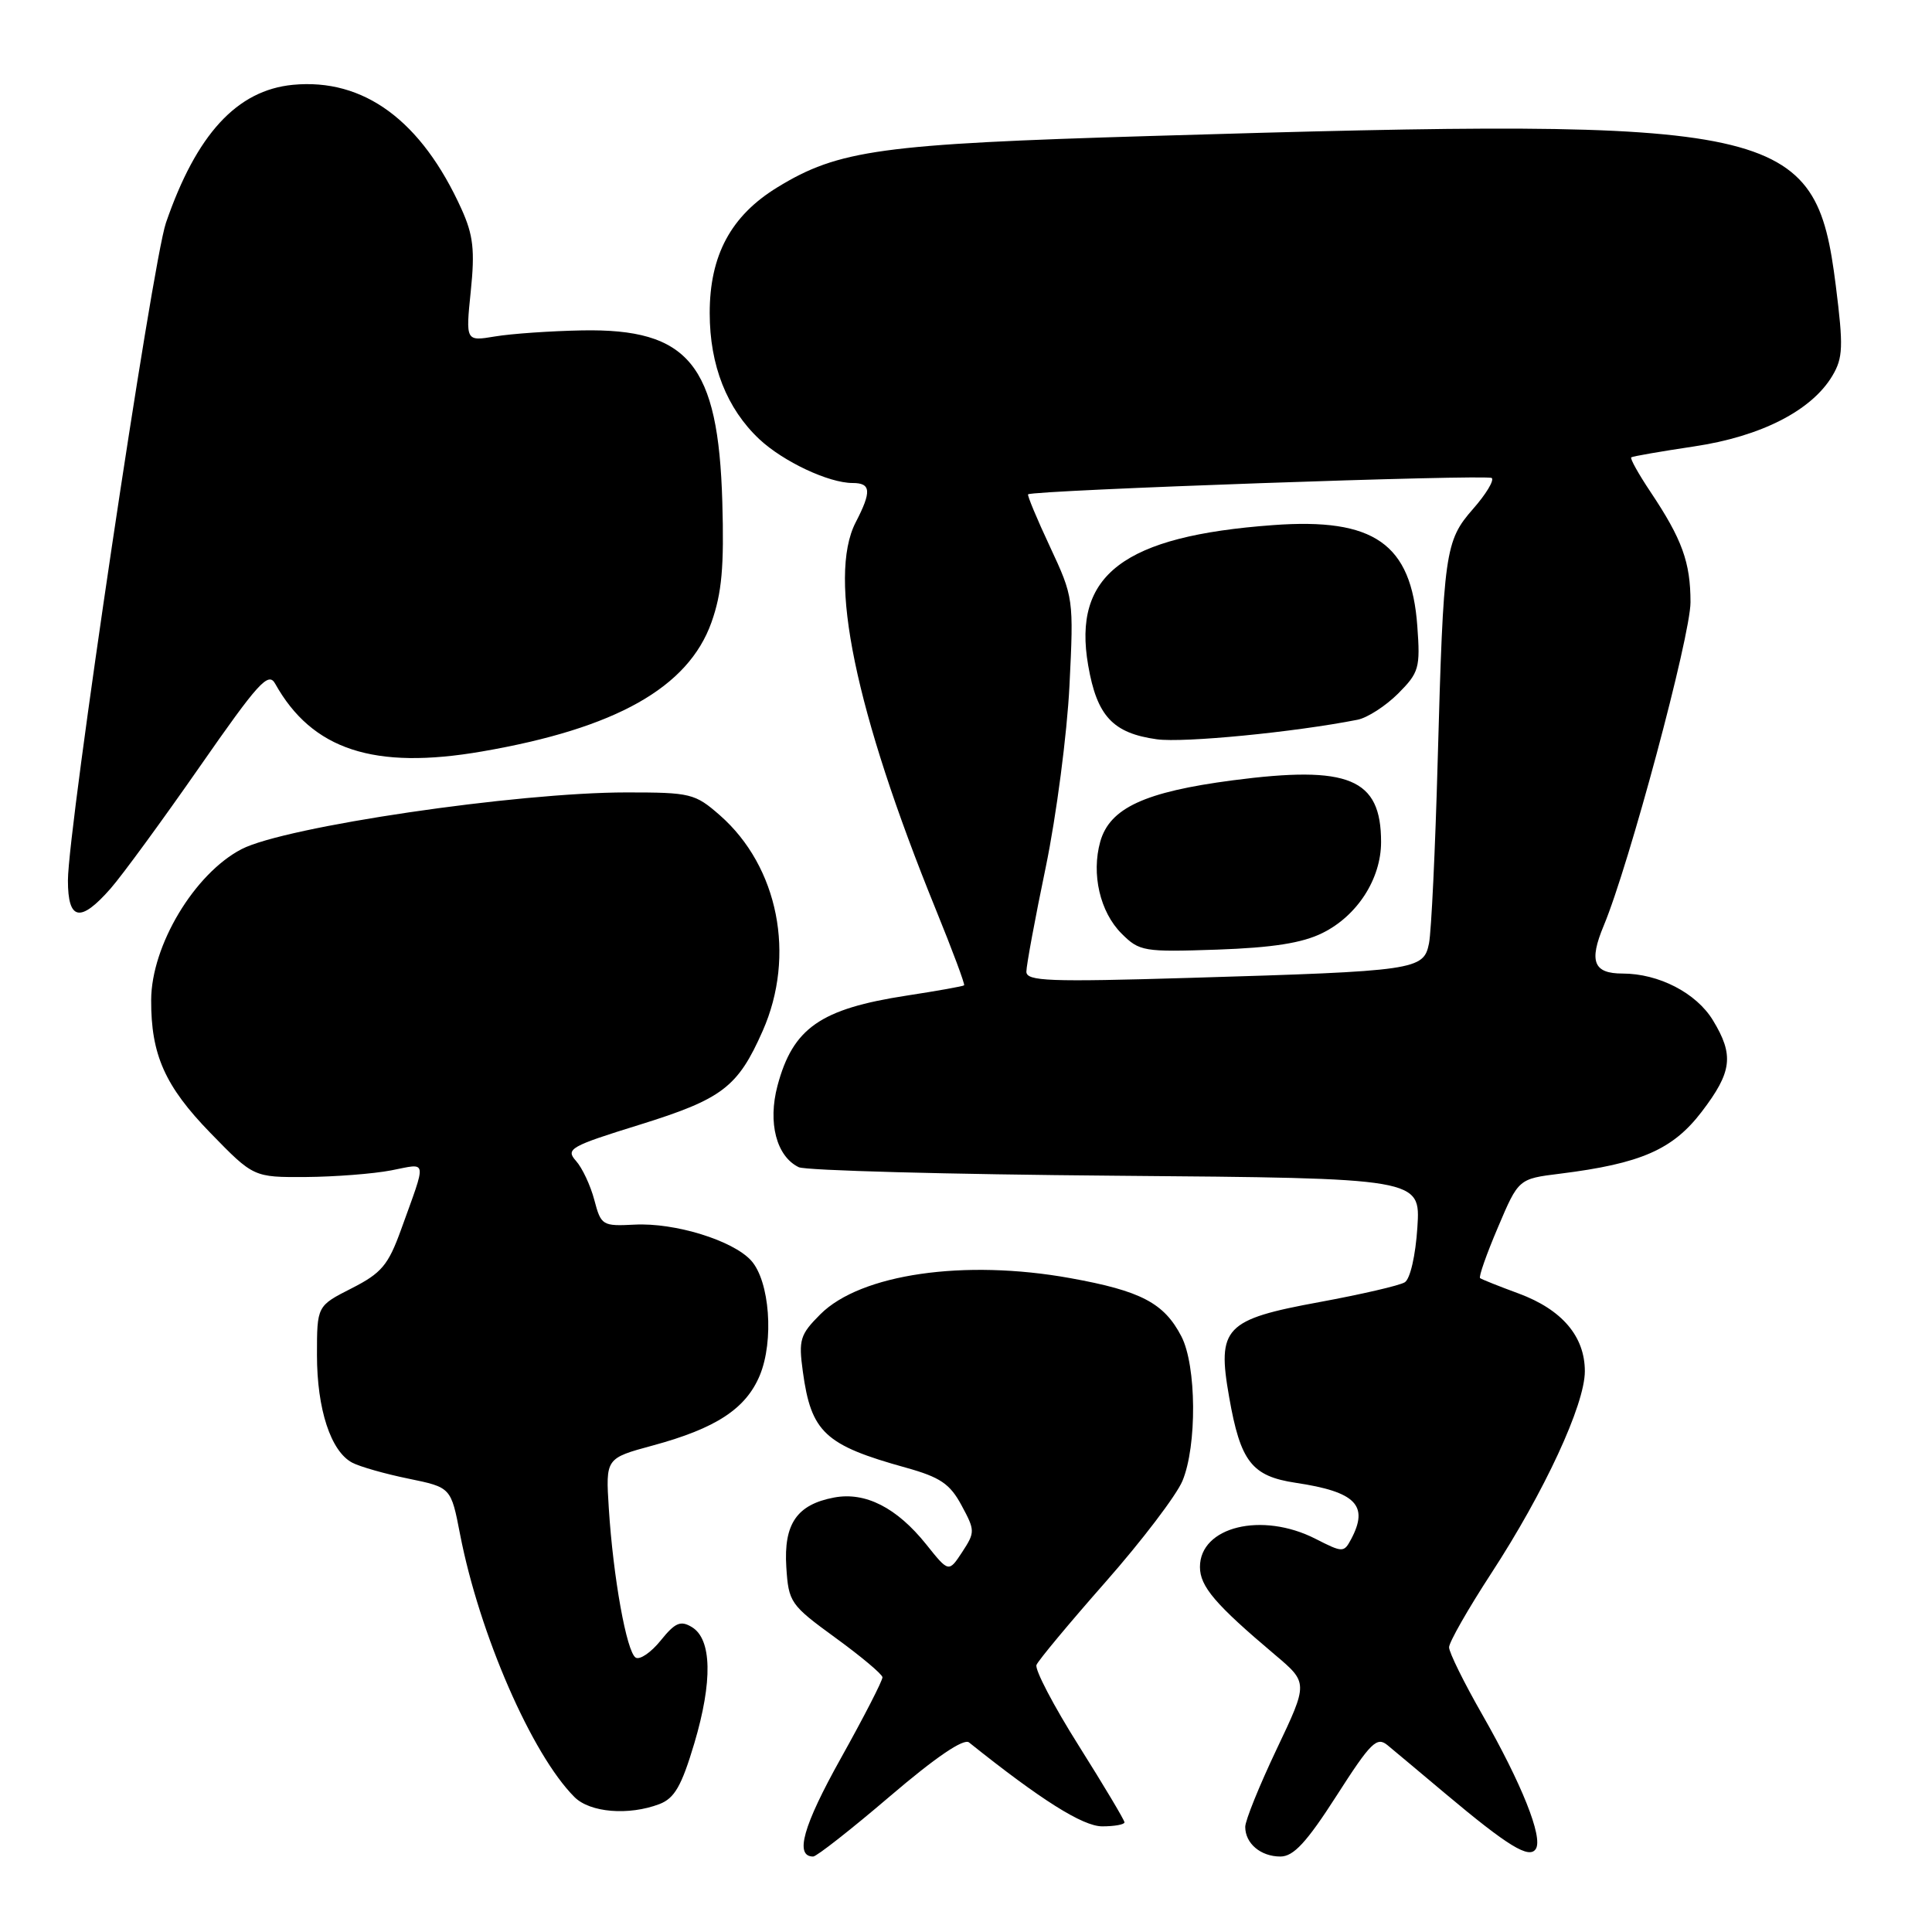 <?xml version="1.0" encoding="UTF-8" standalone="no"?>
<!DOCTYPE svg PUBLIC "-//W3C//DTD SVG 1.1//EN" "http://www.w3.org/Graphics/SVG/1.1/DTD/svg11.dtd" >
<svg xmlns="http://www.w3.org/2000/svg" xmlns:xlink="http://www.w3.org/1999/xlink" version="1.1" viewBox="0 0 256 256">
 <g >
 <path fill="currentColor"
d=" M 117.94 238.00 C 123.98 232.84 127.69 230.32 128.40 230.88 C 137.91 238.49 143.48 242.00 146.05 242.00 C 147.67 242.00 149.00 241.76 149.00 241.47 C 149.00 241.18 146.28 236.62 142.95 231.33 C 139.62 226.05 137.09 221.22 137.34 220.61 C 137.59 220.00 141.71 215.05 146.51 209.60 C 151.30 204.16 155.88 198.14 156.68 196.23 C 158.62 191.58 158.55 180.96 156.54 177.08 C 154.25 172.66 151.20 171.05 141.82 169.36 C 127.79 166.82 114.04 168.81 108.70 174.15 C 106.01 176.84 105.80 177.52 106.38 181.74 C 107.48 189.80 109.30 191.49 120.03 194.47 C 124.59 195.74 125.88 196.62 127.41 199.47 C 129.21 202.80 129.21 203.03 127.50 205.65 C 125.71 208.37 125.71 208.37 122.73 204.64 C 118.82 199.76 114.66 197.65 110.52 198.43 C 105.59 199.36 103.83 201.92 104.19 207.64 C 104.49 212.32 104.72 212.66 110.68 217.00 C 114.08 219.47 116.89 221.83 116.93 222.24 C 116.97 222.65 114.48 227.49 111.40 233.01 C 106.41 241.95 105.27 246.00 107.75 246.00 C 108.20 246.00 112.79 242.40 117.94 238.00 Z  M 177.09 237.96 C 181.65 230.84 182.44 230.07 183.87 231.26 C 184.77 232.00 188.20 234.88 191.50 237.65 C 199.85 244.66 202.65 246.37 203.51 244.98 C 204.47 243.43 201.63 236.34 196.39 227.16 C 193.98 222.95 192.01 218.95 192.01 218.28 C 192.00 217.62 194.51 213.22 197.57 208.52 C 204.65 197.67 210.00 186.11 210.00 181.70 C 210.00 177.08 206.98 173.53 201.24 171.40 C 198.63 170.44 196.33 169.52 196.12 169.36 C 195.91 169.20 196.97 166.18 198.48 162.64 C 201.21 156.20 201.21 156.20 206.71 155.52 C 217.43 154.18 221.65 152.33 225.48 147.32 C 229.52 142.03 229.79 139.82 226.97 135.19 C 224.77 131.57 219.79 129.00 215.00 129.00 C 211.15 129.00 210.52 127.40 212.50 122.66 C 215.86 114.62 224.00 84.28 224.00 79.80 C 224.00 74.51 222.89 71.45 218.70 65.18 C 217.11 62.80 215.96 60.74 216.15 60.60 C 216.34 60.46 220.10 59.81 224.50 59.15 C 233.35 57.83 240.06 54.40 242.80 49.79 C 244.21 47.42 244.27 45.93 243.25 37.83 C 240.55 16.44 236.31 15.51 152.45 18.02 C 116.74 19.08 111.11 19.86 103.01 24.82 C 96.85 28.59 94.03 33.84 94.04 41.50 C 94.04 48.41 96.31 54.15 100.62 58.20 C 103.80 61.17 109.81 64.00 112.97 64.00 C 115.42 64.00 115.51 65.11 113.38 69.22 C 109.64 76.47 113.32 94.24 123.98 120.46 C 126.19 125.89 127.89 130.44 127.75 130.56 C 127.61 130.69 124.19 131.30 120.15 131.92 C 108.70 133.68 105.06 136.22 103.02 143.87 C 101.72 148.77 102.88 153.23 105.84 154.66 C 106.75 155.10 125.66 155.61 147.86 155.79 C 188.23 156.12 188.23 156.12 187.81 162.63 C 187.57 166.35 186.86 169.47 186.14 169.91 C 185.46 170.34 180.37 171.51 174.85 172.53 C 162.27 174.84 161.24 175.91 162.87 185.13 C 164.37 193.69 165.86 195.60 171.69 196.48 C 179.66 197.67 181.42 199.47 179.02 203.97 C 178.07 205.74 177.92 205.74 174.31 203.90 C 167.21 200.28 159.00 202.29 159.00 207.63 C 159.00 210.22 161.04 212.60 168.92 219.25 C 173.34 222.98 173.34 222.98 169.17 231.76 C 166.88 236.58 165.00 241.22 165.00 242.07 C 165.00 244.27 167.05 246.00 169.66 246.00 C 171.40 246.00 173.13 244.13 177.09 237.96 Z  M 87.38 239.05 C 89.38 238.28 90.31 236.66 92.00 231.00 C 94.44 222.79 94.33 217.20 91.68 215.60 C 90.18 214.69 89.46 215.00 87.54 217.38 C 86.27 218.96 84.77 219.98 84.23 219.64 C 83.03 218.90 81.25 209.02 80.67 199.86 C 80.25 193.23 80.25 193.23 86.48 191.54 C 94.86 189.27 98.82 186.68 100.67 182.26 C 102.58 177.67 101.99 169.75 99.53 167.03 C 97.11 164.36 89.42 161.99 84.09 162.27 C 79.82 162.49 79.64 162.38 78.75 159.00 C 78.24 157.07 77.15 154.74 76.31 153.81 C 74.92 152.25 75.56 151.88 84.76 149.03 C 95.71 145.62 97.76 144.07 101.06 136.60 C 105.47 126.62 103.14 114.84 95.40 108.04 C 92.09 105.14 91.52 105.00 83.02 105.00 C 68.47 105.00 37.76 109.53 32.00 112.52 C 25.76 115.77 20.06 125.28 20.03 132.50 C 20.00 139.75 21.86 143.93 27.88 150.12 C 33.60 156.00 33.60 156.00 40.55 155.96 C 44.37 155.93 49.45 155.54 51.84 155.08 C 56.70 154.14 56.58 153.39 53.14 162.94 C 51.44 167.64 50.56 168.69 46.59 170.71 C 42.00 173.04 42.00 173.04 42.00 179.55 C 42.00 186.72 43.83 192.31 46.67 193.81 C 47.67 194.34 51.03 195.30 54.13 195.93 C 59.76 197.09 59.76 197.09 60.96 203.30 C 63.52 216.50 70.46 232.46 76.12 238.12 C 78.18 240.18 83.30 240.60 87.38 239.05 Z  M 14.65 117.74 C 16.22 115.95 21.53 108.68 26.46 101.60 C 34.24 90.42 35.56 88.97 36.46 90.59 C 41.35 99.35 49.56 102.05 63.88 99.57 C 81.58 96.52 91.19 91.11 94.27 82.47 C 95.65 78.58 95.96 75.10 95.71 66.49 C 95.18 48.28 91.26 43.51 77.10 43.78 C 72.92 43.86 67.75 44.22 65.60 44.58 C 61.70 45.23 61.70 45.23 62.38 38.58 C 62.94 33.16 62.71 31.15 61.16 27.72 C 55.85 15.97 48.20 10.34 38.80 11.24 C 31.39 11.96 26.03 17.79 21.99 29.52 C 20.17 34.82 9.00 109.75 9.00 116.67 C 9.00 121.99 10.65 122.30 14.65 117.74 Z  M 136.00 128.75 C 136.00 127.94 137.15 121.70 138.57 114.89 C 139.98 108.07 141.39 97.26 141.71 90.85 C 142.28 79.33 142.25 79.14 139.13 72.45 C 137.39 68.74 136.09 65.61 136.23 65.50 C 136.97 64.95 197.17 62.83 197.67 63.34 C 198.00 63.67 196.89 65.50 195.20 67.42 C 191.46 71.69 191.27 73.06 190.50 100.83 C 190.18 112.55 189.66 123.43 189.35 125.00 C 188.64 128.54 187.66 128.68 157.75 129.57 C 138.97 130.13 136.00 130.02 136.00 128.75 Z  M 175.23 123.63 C 179.85 121.35 183.00 116.45 183.00 111.57 C 183.00 103.14 178.76 101.38 163.32 103.40 C 151.67 104.93 147.05 107.07 145.79 111.52 C 144.59 115.81 145.75 120.84 148.61 123.70 C 150.98 126.07 151.54 126.16 161.29 125.83 C 168.63 125.57 172.55 124.96 175.23 123.63 Z  M 179.88 95.37 C 181.19 95.11 183.60 93.55 185.25 91.91 C 188.03 89.12 188.21 88.51 187.80 82.95 C 187.01 72.04 182.08 68.59 168.68 69.58 C 148.86 71.03 142.10 76.17 144.19 88.17 C 145.35 94.89 147.46 97.15 153.29 97.96 C 156.85 98.45 171.52 97.02 179.88 95.37 Z "/>
</g>
</svg>